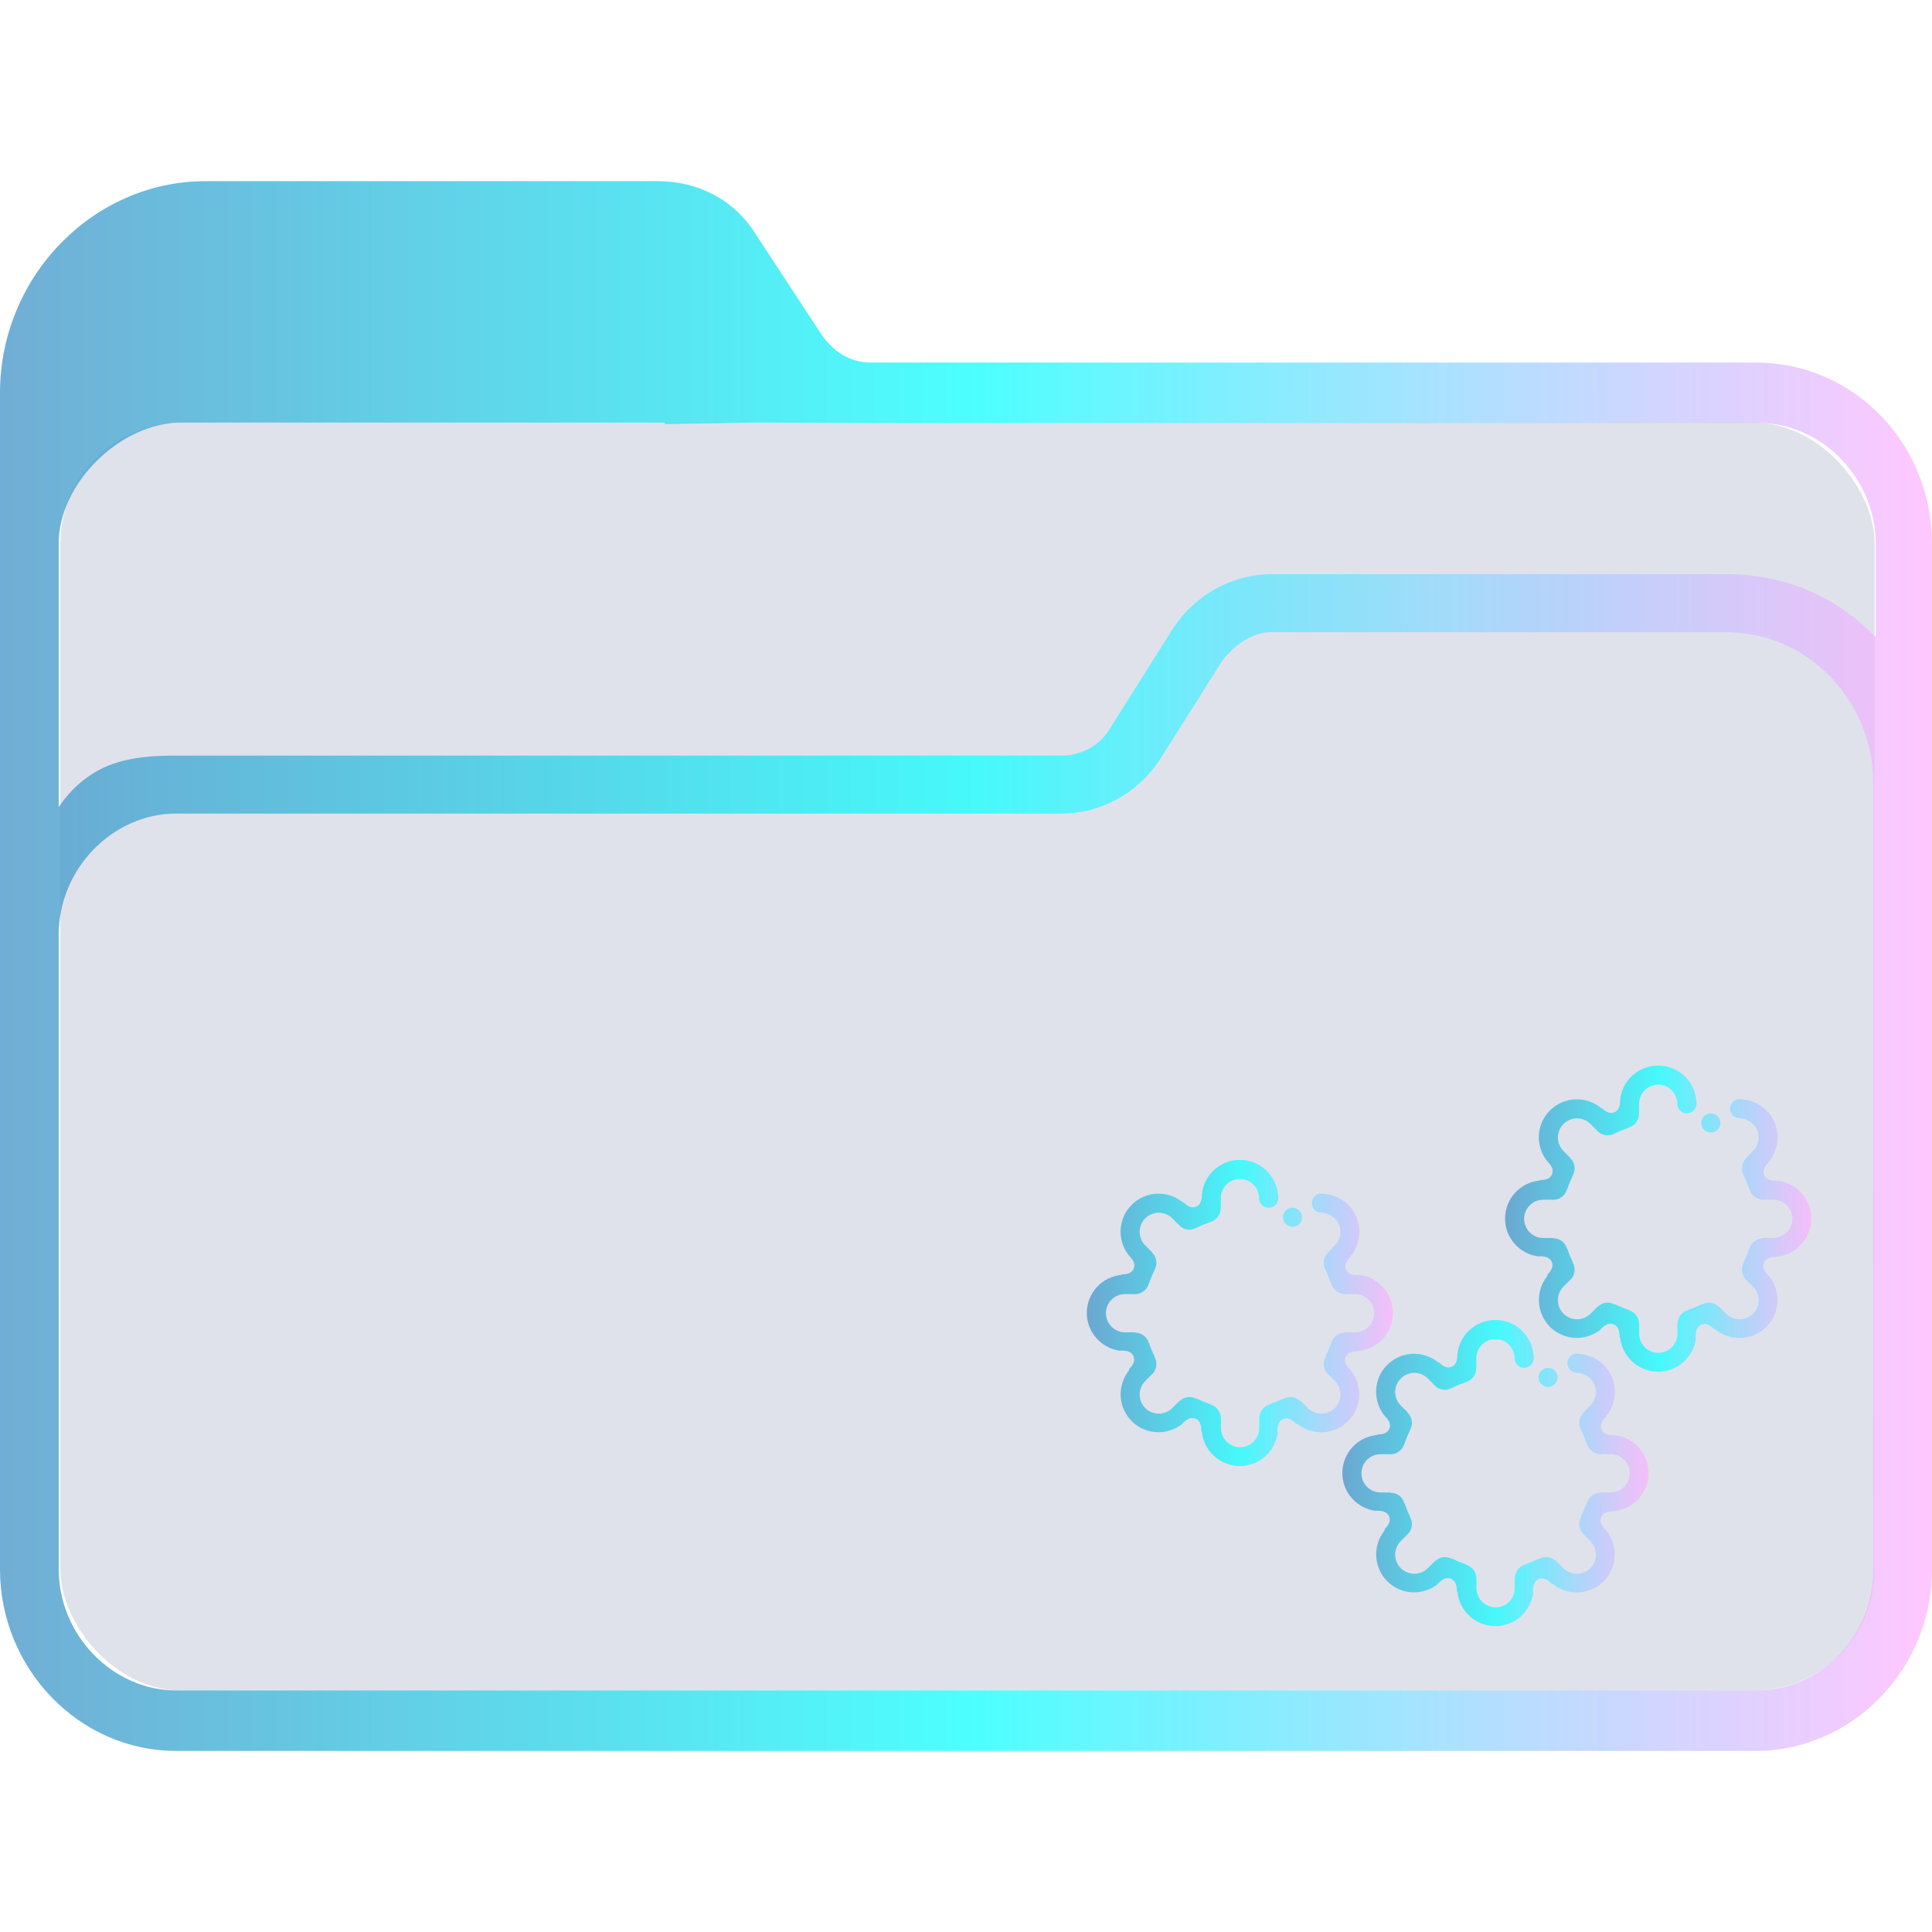 <?xml version="1.0" encoding="UTF-8" standalone="no"?>
<svg
   width="64"
   version="1.1"
   height="64"
   id="svg15"
   sodipodi:docname="folder-build.svg"
   inkscape:version="1.1.1 (3bf5ae0d25, 2021-09-20)"
   xmlns:inkscape="http://www.inkscape.org/namespaces/inkscape"
   xmlns:sodipodi="http://sodipodi.sourceforge.net/DTD/sodipodi-0.dtd"
   xmlns:xlink="http://www.w3.org/1999/xlink"
   xmlns="http://www.w3.org/2000/svg"
   xmlns:svg="http://www.w3.org/2000/svg"
   xmlns:rdf="http://www.w3.org/1999/02/22-rdf-syntax-ns#"
   xmlns:cc="http://creativecommons.org/ns#"
   xmlns:dc="http://purl.org/dc/elements/1.1/">
  <sodipodi:namedview
     pagecolor="#ffffff"
     bordercolor="#666666"
     borderopacity="1"
     objecttolerance="10"
     gridtolerance="10"
     guidetolerance="10"
     inkscape:pageopacity="0"
     inkscape:pageshadow="2"
     inkscape:window-width="1920"
     inkscape:window-height="1007"
     id="namedview17"
     showgrid="true"
     inkscape:zoom="9.8125"
     inkscape:cx="40.968153"
     inkscape:cy="31.949045"
     inkscape:window-x="0"
     inkscape:window-y="0"
     inkscape:window-maximized="1"
     inkscape:current-layer="layer1"
     inkscape:document-rotation="0"
     inkscape:pagecheckerboard="0">
    <inkscape:grid
       type="xygrid"
       id="grid850" />
  </sodipodi:namedview>
  <defs
     id="defs5455">
    <linearGradient
       inkscape:collect="always"
       xlink:href="#linearGradient2230"
       id="linearGradient2232"
       x1="384.571"
       y1="515.798"
       x2="448.571"
       y2="515.798"
       gradientUnits="userSpaceOnUse" />
    <linearGradient
       inkscape:collect="always"
       id="linearGradient2230">
      <stop
         style="stop-color:#4e99ca;stop-opacity:0.8"
         offset="0"
         id="stop2226" />
      <stop
         style="stop-color:#20ffff;stop-opacity:0.8"
         offset="0.505"
         id="stop2332" />
      <stop
         style="stop-color:#ffaeff;stop-opacity:0.69"
         offset="1"
         id="stop2228" />
    </linearGradient>
    <linearGradient
       inkscape:collect="always"
       xlink:href="#linearGradient2230"
       id="linearGradient1191"
       gradientUnits="userSpaceOnUse"
       gradientTransform="matrix(0.845,0,0,0.845,82.807,86.604)"
       x1="399.723"
       y1="521.52"
       x2="411.724"
       y2="521.52" />
    <linearGradient
       inkscape:collect="always"
       xlink:href="#linearGradient2230"
       id="linearGradient1193"
       gradientUnits="userSpaceOnUse"
       gradientTransform="matrix(0.845,0,0,0.845,82.807,86.604)"
       x1="416.121"
       y1="517.823"
       x2="428.122"
       y2="517.823" />
    <linearGradient
       inkscape:collect="always"
       xlink:href="#linearGradient2230"
       id="linearGradient1195"
       gradientUnits="userSpaceOnUse"
       gradientTransform="matrix(0.845,0,0,0.845,82.807,86.604)"
       x1="409.741"
       y1="527.798"
       x2="421.742"
       y2="527.798" />
  </defs>
  <g
     inkscape:label="Capa 1"
     inkscape:groupmode="layer"
     id="layer1"
     transform="translate(-384.571,-483.798)">
    <rect
       style="fill:#626f9d;fill-opacity:0.2;stroke:none;stroke-width:1.261"
       id="center-3"
       width="60.1"
       height="42"
       x="386.571"
       y="497.798"
       ry="4"
       rx="4.007" />
    <path
       d="m 442.738,495.808 h -29.327 c -0.648,0 -1.215,-0.334 -1.62,-0.918 l -2.188,-3.338 c -0.729,-1.169 -1.944,-1.753 -3.24,-1.753 h -14.987 c -3.727,0 -6.805,3.172 -6.805,7.011 v 38.979 c 0,3.255 2.593,6.01 5.833,6.01 h 25.195 v 0 0 0 0 0 0 0 h 1.944 v 0 0 0 0 0 0 0 0 0 h 25.195 c 3.16,0 5.833,-2.671 5.833,-6.01 v -33.971 c 0,-3.338 -2.592,-6.009 -5.833,-6.009 z m -25.195,45.99 v 0 h -1.944 v 0 0 z m 29.084,-6.009 c 0,2.17 -1.702,4.006 -3.888,4.006 h -52.334 c -2.106,0 -3.888,-1.836 -3.888,-4.006 l -5.8e-4,-13.438 v -7.596 c 0,-2.17 1.782,-4.006 3.888,-4.006 h 29.327 c 1.296,0 2.511,-0.668 3.24,-1.753 l 2.106,-3.338 c 0.405,-0.501 0.972,-0.918 1.62,-0.918 h 15.068 c 2.673,0 4.861,2.254 4.861,5.008 v 10.934 z m -4.861,-32.97 h -15.068 c -1.296,0 -2.511,0.668 -3.24,1.753 l -2.106,3.338 c -0.324,0.585 -0.972,0.918 -1.62,0.918 h -29.327 c -1.458,0 -2.833,0.17 -3.889,1.702 v -8.733 c 0,-2 2.056,-4 4.056,-4 h 16 l 0.043,0.046 2.957,-0.046 3.921,0.013 h 29.327 c 2.106,0 3.888,1.836 3.888,4.006 v 3.088 c -1.296,-1.335 -2.997,-2.086 -4.941,-2.086 z"
       id="path64"
       sodipodi:nodetypes="csccsssssccccccccccccccccccsssccccccccccssccsssccssscccsccscccccccssscc"
       style="fill:url(#linearGradient2232);fill-opacity:1;stroke-width:0.147" />
    <path
       fill-rule="evenodd"
       clip-rule="evenodd"
       d="m 429.562,526.034 c 0.006,0 0.01,-0.003 0.013,-0.004 0.64,0.062 1.141,0.603 1.141,1.26 0,0.658 -0.501,1.199 -1.144,1.261 -8.8e-4,0.004 -0.004,0.007 -0.005,0.01 -0.006,-3.3e-4 -0.01,-0.003 -0.013,-0.003 -0.161,0 -0.341,0.03 -0.408,0.19 -0.066,0.162 0.029,0.303 0.152,0.426 0.005,0.005 0.011,0.007 0.013,0.011 0.405,0.498 0.382,1.227 -0.083,1.691 -0.463,0.464 -1.194,0.487 -1.691,0.083 -0.009,0.005 -0.014,0.007 -0.023,0.011 -0.004,-0.005 -0.005,-0.01 -0.01,-0.013 -0.115,-0.114 -0.261,-0.221 -0.423,-0.154 -0.162,0.066 -0.194,0.233 -0.194,0.408 0,0.014 0.005,0.031 0.011,0.044 -0.081,0.624 -0.609,1.107 -1.254,1.107 -0.657,0 -1.197,-0.5 -1.261,-1.141 -0.008,-0.003 -0.013,-0.008 -0.019,-0.01 2.5e-4,-0.004 0.002,-0.007 0.002,-0.01 0,-0.162 -0.029,-0.341 -0.19,-0.408 -0.162,-0.066 -0.303,0.029 -0.427,0.152 -0.009,0.009 -0.012,0.015 -0.015,0.026 -0.497,0.389 -1.215,0.362 -1.672,-0.095 -0.465,-0.465 -0.487,-1.196 -0.082,-1.694 -0.005,-0.01 -0.008,-0.017 -0.011,-0.028 0.114,-0.114 0.221,-0.261 0.154,-0.423 -0.066,-0.162 -0.234,-0.194 -0.409,-0.194 -0.013,0 -0.021,0.005 -0.034,0.008 -0.623,-0.081 -1.107,-0.609 -1.107,-1.254 0,-0.66 0.504,-1.201 1.148,-1.261 0.002,-0.007 0.006,-0.012 0.009,-0.015 0.159,-0.002 0.333,-0.033 0.399,-0.19 0.066,-0.161 -0.028,-0.302 -0.151,-0.425 -0.406,-0.497 -0.383,-1.228 0.083,-1.692 0.466,-0.466 1.202,-0.488 1.699,-0.077 0.006,-0.003 0.012,-0.004 0.015,-0.007 0.113,0.112 0.258,0.213 0.416,0.147 0.162,-0.066 0.194,-0.234 0.194,-0.409 0,-6.4e-4 -3.4e-4,-8.5e-4 -3.4e-4,-0.002 0.063,-0.64 0.603,-1.14 1.26,-1.14 0.661,0 1.203,0.505 1.262,1.151 0.002,4.7e-4 0.003,0.002 0.004,0.002 0,0.037 0.002,0.078 0.008,0.115 h -0.005 c 0,0.175 -0.142,0.317 -0.317,0.317 -0.175,0 -0.317,-0.142 -0.317,-0.317 0,-0.35 -0.284,-0.634 -0.634,-0.634 -0.35,0 -0.634,0.284 -0.634,0.634 v 0.317 l -0.002,0.003 c 0.007,0.21 -0.127,0.405 -0.338,0.468 -0.006,0.002 -0.011,0.002 -0.014,0.004 l -0.004,0.006 c -0.148,0.05 -0.292,0.109 -0.43,0.179 l -0.01,-0.002 c -0.006,0.003 -0.011,0.009 -0.014,0.012 -0.205,0.111 -0.455,0.057 -0.596,-0.12 l -0.198,-0.197 c -0.248,-0.248 -0.649,-0.248 -0.896,0 -0.247,0.248 -0.247,0.649 0,0.896 l 0.224,0.224 0.002,0.011 c 0.148,0.145 0.191,0.374 0.086,0.565 -0.002,0.003 -0.005,0.006 -0.007,0.01 l 0.002,0.012 c -0.069,0.138 -0.129,0.282 -0.179,0.431 l -0.011,0.009 c -0.002,0.007 -0.002,0.012 -0.004,0.015 -0.066,0.226 -0.288,0.363 -0.514,0.335 h -0.268 c -0.35,0 -0.634,0.284 -0.634,0.634 0,0.35 0.284,0.634 0.634,0.634 h 0.317 l 0.011,0.008 c 0.205,-3.2e-4 0.395,0.131 0.456,0.338 6.4e-4,0.002 6.4e-4,0.004 8.7e-4,0.007 l 0.012,0.01 c 0.05,0.148 0.11,0.292 0.179,0.43 l -0.003,0.018 c 0.003,0.004 0.006,0.008 0.008,0.011 0.111,0.205 0.057,0.455 -0.12,0.596 l -0.192,0.193 c -0.247,0.247 -0.247,0.649 0,0.896 0.247,0.247 0.649,0.247 0.896,0 l 0.224,-0.224 0.011,-0.002 c 0.145,-0.144 0.371,-0.185 0.56,-0.083 0.002,5.7e-4 0.002,0.002 0.004,0.003 l 0.02,-0.004 c 0.138,0.069 0.282,0.129 0.431,0.179 l 0.013,0.015 c 0.002,6.1e-4 0.005,6.1e-4 0.008,0.002 0.207,0.061 0.338,0.252 0.338,0.458 l 0.002,0.003 v 0.317 c 0,0.35 0.284,0.634 0.634,0.634 0.35,0 0.634,-0.284 0.634,-0.634 v -0.317 l 0.002,-0.003 c -6e-4,-0.206 0.131,-0.396 0.338,-0.458 0.003,-8.4e-4 0.005,-8.4e-4 0.008,-0.002 l 0.013,-0.015 c 0.148,-0.05 0.292,-0.109 0.43,-0.179 l 0.02,0.004 c 8.7e-4,-6.1e-4 0.002,-0.002 0.004,-0.003 0.189,-0.102 0.415,-0.061 0.56,0.084 l 0.011,0.002 0.224,0.224 c 0.247,0.247 0.649,0.247 0.896,0 0.247,-0.248 0.247,-0.649 0,-0.896 l -0.193,-0.193 c -0.176,-0.141 -0.231,-0.391 -0.12,-0.596 0.002,-0.004 0.005,-0.008 0.008,-0.011 l -0.004,-0.021 c 0.069,-0.138 0.13,-0.28 0.179,-0.428 l 0.012,-0.011 c 4.4e-4,-0.002 7.8e-4,-0.004 8.7e-4,-0.006 0.061,-0.206 0.251,-0.338 0.456,-0.338 l 0.011,-0.008 h 0.317 c 0.35,0 0.634,-0.284 0.634,-0.634 0,-0.35 -0.284,-0.634 -0.634,-0.634 h -0.268 c -0.227,0.029 -0.447,-0.109 -0.514,-0.335 -0.002,-0.007 -0.002,-0.013 -0.004,-0.016 l -0.011,-0.008 c -0.05,-0.148 -0.11,-0.292 -0.179,-0.43 l 0.002,-0.012 c -0.002,-0.004 -0.005,-0.006 -0.007,-0.01 -0.104,-0.191 -0.06,-0.42 0.086,-0.565 l 0.002,-0.011 0.224,-0.224 c 0.247,-0.247 0.247,-0.649 0,-0.896 -0.118,-0.117 -0.29,-0.184 -0.444,-0.19 -0.175,0 -0.317,-0.142 -0.317,-0.317 0,-0.175 0.142,-0.317 0.317,-0.317 0.022,0 0.044,0.003 0.065,0.008 0.298,0.019 0.598,0.142 0.825,0.369 0.466,0.465 0.488,1.199 0.079,1.697 0.002,0.003 0.002,0.008 0.004,0.011 -0.002,0.002 -0.004,0.002 -0.006,0.004 -0.114,0.115 -0.221,0.262 -0.154,0.424 0.066,0.162 0.234,0.194 0.409,0.194 z m -2.173,-1.595 c -0.175,0 -0.317,-0.142 -0.317,-0.317 0,-0.175 0.142,-0.317 0.317,-0.317 0.175,0 0.317,0.142 0.317,0.317 0,0.175 -0.142,0.317 -0.317,0.317 z m -3.19,5.681 0.024,-6.1e-4 v 0 z m 0.454,0.178 v 0 l 0.018,0.017 -0.018,-0.017 v 0 0 0 0 0 l 0.018,0.017 z"
       id="path2-75"
       sodipodi:nodetypes="scsccsccccccccscsccscccccccscsccccccccscsccccsssscccccccccccccccccccccsssccccccccccccccccccccccsssccccccccccccccccccccccsssccccccccccccssccccccsssssscccccccccccccccc"
       style="fill:url(#linearGradient1191);fill-opacity:1.0;stroke-width:0.02" />
    <path
       fill-rule="evenodd"
       clip-rule="evenodd"
       d="m 443.419,522.91 c 0.006,0 0.01,-0.003 0.012,-0.004 0.64,0.062 1.141,0.603 1.141,1.26 0,0.658 -0.501,1.199 -1.144,1.261 -8.8e-4,0.004 -0.004,0.007 -0.005,0.01 -0.006,-3e-4 -0.01,-0.003 -0.013,-0.003 -0.162,0 -0.341,0.03 -0.408,0.19 -0.066,0.162 0.029,0.303 0.152,0.426 0.005,0.005 0.011,0.007 0.013,0.011 0.405,0.498 0.382,1.227 -0.083,1.691 -0.463,0.464 -1.194,0.487 -1.692,0.083 -0.009,0.005 -0.014,0.007 -0.023,0.01 -0.004,-0.005 -0.005,-0.01 -0.01,-0.013 -0.115,-0.114 -0.261,-0.221 -0.423,-0.154 -0.162,0.066 -0.194,0.233 -0.194,0.408 0,0.014 0.005,0.031 0.011,0.044 -0.081,0.624 -0.609,1.107 -1.254,1.107 -0.657,0 -1.197,-0.5 -1.261,-1.141 -0.008,-0.003 -0.013,-0.008 -0.019,-0.01 2.7e-4,-0.004 0.002,-0.007 0.002,-0.01 0,-0.162 -0.029,-0.341 -0.19,-0.408 -0.162,-0.066 -0.303,0.029 -0.427,0.152 -0.009,0.009 -0.012,0.015 -0.015,0.026 -0.497,0.389 -1.215,0.362 -1.672,-0.095 -0.464,-0.465 -0.487,-1.196 -0.082,-1.694 -0.005,-0.01 -0.008,-0.017 -0.011,-0.028 0.114,-0.114 0.221,-0.261 0.154,-0.423 -0.066,-0.161 -0.234,-0.194 -0.409,-0.194 -0.013,0 -0.021,0.005 -0.034,0.008 -0.623,-0.081 -1.107,-0.609 -1.107,-1.254 0,-0.66 0.504,-1.201 1.148,-1.261 0.002,-0.007 0.006,-0.013 0.009,-0.015 0.159,-0.002 0.333,-0.033 0.399,-0.19 0.066,-0.161 -0.028,-0.302 -0.151,-0.425 -0.406,-0.497 -0.383,-1.228 0.083,-1.692 0.466,-0.466 1.202,-0.488 1.699,-0.077 0.006,-0.003 0.011,-0.004 0.015,-0.007 0.113,0.112 0.257,0.213 0.416,0.147 0.162,-0.066 0.194,-0.234 0.194,-0.409 0,-5.8e-4 -2.9e-4,-8.2e-4 -2.9e-4,-0.002 0.063,-0.64 0.603,-1.14 1.26,-1.14 0.661,0 1.203,0.505 1.262,1.151 0.002,3.8e-4 0.003,0.002 0.004,0.002 0,0.037 0.002,0.078 0.008,0.115 h -0.005 c 0,0.175 -0.142,0.317 -0.317,0.317 -0.175,0 -0.317,-0.142 -0.317,-0.317 0,-0.35 -0.284,-0.634 -0.634,-0.634 -0.35,0 -0.634,0.284 -0.634,0.634 v 0.317 l -0.002,0.003 c 0.007,0.21 -0.127,0.405 -0.338,0.468 -0.006,0.002 -0.012,0.002 -0.014,0.004 l -0.004,0.006 c -0.148,0.05 -0.292,0.109 -0.43,0.179 l -0.011,-0.002 c -0.006,0.003 -0.011,0.009 -0.014,0.012 -0.205,0.111 -0.455,0.057 -0.596,-0.12 l -0.198,-0.198 c -0.248,-0.248 -0.649,-0.248 -0.896,0 -0.247,0.248 -0.247,0.649 0,0.896 l 0.224,0.224 0.002,0.011 c 0.148,0.145 0.191,0.374 0.086,0.565 -0.002,0.003 -0.005,0.006 -0.007,0.01 l 0.002,0.012 c -0.069,0.138 -0.129,0.282 -0.179,0.431 l -0.011,0.009 c -0.002,0.007 -0.002,0.011 -0.004,0.015 -0.066,0.226 -0.288,0.363 -0.514,0.335 h -0.268 c -0.35,0 -0.634,0.284 -0.634,0.634 0,0.35 0.284,0.634 0.634,0.634 h 0.317 l 0.011,0.008 c 0.205,-2.8e-4 0.395,0.131 0.456,0.338 6.7e-4,0.002 6.7e-4,0.004 8.7e-4,0.007 l 0.012,0.01 c 0.05,0.148 0.11,0.292 0.179,0.43 l -0.003,0.018 c 0.003,0.004 0.006,0.008 0.008,0.011 0.111,0.205 0.057,0.455 -0.12,0.596 l -0.192,0.193 c -0.247,0.247 -0.247,0.649 0,0.896 0.247,0.247 0.649,0.247 0.896,0 l 0.224,-0.224 0.011,-0.002 c 0.145,-0.144 0.371,-0.185 0.56,-0.083 0.002,6.2e-4 0.002,0.002 0.004,0.003 l 0.02,-0.004 c 0.138,0.069 0.282,0.129 0.431,0.179 l 0.013,0.015 c 0.002,5.8e-4 0.005,5.8e-4 0.008,0.002 0.207,0.06 0.338,0.252 0.338,0.458 l 0.002,0.003 v 0.317 c 0,0.35 0.284,0.634 0.634,0.634 0.35,0 0.634,-0.284 0.634,-0.634 v -0.317 l 0.002,-0.003 c -5.9e-4,-0.206 0.131,-0.396 0.338,-0.458 0.003,-9.1e-4 0.005,-9.1e-4 0.008,-0.002 l 0.012,-0.015 c 0.148,-0.05 0.292,-0.109 0.43,-0.179 l 0.02,0.004 c 8.5e-4,-6.3e-4 0.002,-0.002 0.004,-0.003 0.189,-0.102 0.415,-0.061 0.56,0.083 l 0.011,0.002 0.224,0.224 c 0.247,0.247 0.649,0.247 0.896,0 0.247,-0.248 0.247,-0.649 0,-0.896 l -0.193,-0.193 c -0.176,-0.141 -0.231,-0.391 -0.12,-0.596 0.002,-0.004 0.005,-0.008 0.008,-0.012 l -0.004,-0.021 c 0.069,-0.138 0.13,-0.28 0.179,-0.428 l 0.013,-0.011 c 4.4e-4,-0.002 7.4e-4,-0.004 8.2e-4,-0.006 0.061,-0.206 0.251,-0.338 0.456,-0.338 l 0.011,-0.008 h 0.317 c 0.35,0 0.634,-0.284 0.634,-0.634 0,-0.35 -0.284,-0.634 -0.634,-0.634 h -0.268 c -0.227,0.029 -0.447,-0.109 -0.514,-0.335 -0.002,-0.007 -0.002,-0.013 -0.004,-0.016 l -0.011,-0.008 c -0.05,-0.148 -0.11,-0.292 -0.179,-0.43 l 0.002,-0.012 c -0.002,-0.004 -0.005,-0.006 -0.007,-0.01 -0.103,-0.191 -0.06,-0.42 0.086,-0.565 l 0.002,-0.011 0.224,-0.224 c 0.247,-0.247 0.247,-0.649 0,-0.896 -0.118,-0.117 -0.29,-0.184 -0.444,-0.19 -0.175,0 -0.317,-0.142 -0.317,-0.317 0,-0.175 0.142,-0.317 0.317,-0.317 0.022,0 0.044,0.003 0.065,0.008 0.298,0.019 0.598,0.142 0.825,0.369 0.466,0.465 0.488,1.199 0.079,1.697 0.002,0.003 0.002,0.008 0.004,0.011 -0.002,0.002 -0.004,0.002 -0.006,0.004 -0.114,0.114 -0.221,0.261 -0.154,0.423 0.066,0.162 0.234,0.194 0.409,0.194 z m -2.173,-1.595 c -0.175,0 -0.317,-0.142 -0.317,-0.317 0,-0.175 0.142,-0.317 0.317,-0.317 0.175,0 0.317,0.142 0.317,0.317 0,0.175 -0.142,0.317 -0.317,0.317 z m -3.19,5.681 0.024,-6.4e-4 v 0 z m 0.454,0.178 v 0 l 0.018,0.017 -0.018,-0.017 v 0 0 0 0 0 l 0.018,0.017 z"
       id="path2-36-3"
       sodipodi:nodetypes="scsccsccccccccscsccscccccccscsccccccccscsccccsssscccccccccccccccccccccsssccccccccccccccccccccccsssccccccccccccccccccccccsssccccccccccccssccccccsssssscccccccccccccccc"
       style="fill:url(#linearGradient1193);fill-opacity:1.0;stroke-width:0.02" />
    <path
       fill-rule="evenodd"
       clip-rule="evenodd"
       d="m 438.027,531.339 c 0.006,0 0.01,-0.003 0.013,-0.004 0.64,0.062 1.141,0.603 1.141,1.26 0,0.658 -0.501,1.199 -1.144,1.261 -8.2e-4,0.004 -0.004,0.007 -0.005,0.01 -0.006,-3e-4 -0.01,-0.003 -0.013,-0.003 -0.161,0 -0.341,0.03 -0.408,0.19 -0.066,0.162 0.029,0.303 0.152,0.426 0.005,0.005 0.011,0.007 0.013,0.011 0.405,0.498 0.382,1.227 -0.083,1.691 -0.463,0.464 -1.194,0.487 -1.691,0.083 -0.009,0.005 -0.014,0.007 -0.023,0.01 -0.004,-0.005 -0.005,-0.01 -0.01,-0.013 -0.115,-0.114 -0.261,-0.221 -0.423,-0.154 -0.162,0.066 -0.194,0.233 -0.194,0.408 0,0.014 0.005,0.031 0.011,0.044 -0.081,0.624 -0.609,1.107 -1.254,1.107 -0.657,0 -1.197,-0.5 -1.261,-1.141 -0.008,-0.003 -0.013,-0.008 -0.019,-0.01 3e-4,-0.004 0.002,-0.007 0.002,-0.01 0,-0.162 -0.029,-0.341 -0.19,-0.408 -0.162,-0.066 -0.303,0.029 -0.427,0.152 -0.009,0.009 -0.013,0.015 -0.015,0.026 -0.497,0.389 -1.215,0.362 -1.672,-0.095 -0.464,-0.465 -0.487,-1.196 -0.082,-1.694 -0.005,-0.01 -0.008,-0.017 -0.011,-0.028 0.114,-0.114 0.221,-0.261 0.154,-0.423 -0.066,-0.162 -0.234,-0.194 -0.409,-0.194 -0.012,0 -0.021,0.005 -0.034,0.008 -0.623,-0.081 -1.107,-0.609 -1.107,-1.254 0,-0.66 0.504,-1.201 1.148,-1.261 0.002,-0.007 0.006,-0.012 0.009,-0.015 0.159,-0.002 0.333,-0.033 0.399,-0.19 0.066,-0.161 -0.028,-0.302 -0.151,-0.425 -0.406,-0.497 -0.383,-1.228 0.082,-1.692 0.466,-0.466 1.202,-0.488 1.699,-0.077 0.006,-0.003 0.012,-0.004 0.015,-0.007 0.113,0.112 0.257,0.213 0.416,0.147 0.162,-0.066 0.194,-0.234 0.194,-0.409 0,-5.9e-4 -3.2e-4,-8.4e-4 -3.2e-4,-0.002 0.063,-0.64 0.603,-1.14 1.26,-1.14 0.661,0 1.203,0.505 1.262,1.151 0.002,4.2e-4 0.003,0.002 0.004,0.002 0,0.037 0.002,0.078 0.008,0.115 h -0.005 c 0,0.175 -0.142,0.317 -0.317,0.317 -0.175,0 -0.317,-0.142 -0.317,-0.317 0,-0.35 -0.284,-0.634 -0.634,-0.634 -0.35,0 -0.634,0.284 -0.634,0.634 v 0.317 l -0.002,0.003 c 0.007,0.21 -0.127,0.405 -0.338,0.468 -0.006,0.002 -0.011,0.002 -0.014,0.004 l -0.004,0.006 c -0.148,0.05 -0.292,0.109 -0.43,0.179 l -0.01,-0.002 c -0.006,0.003 -0.011,0.009 -0.014,0.012 -0.205,0.111 -0.455,0.057 -0.596,-0.12 l -0.198,-0.197 c -0.248,-0.248 -0.649,-0.248 -0.896,0 -0.247,0.248 -0.247,0.649 0,0.896 l 0.224,0.224 0.002,0.011 c 0.148,0.145 0.191,0.374 0.086,0.565 -0.002,0.003 -0.005,0.006 -0.007,0.01 l 0.002,0.012 c -0.069,0.138 -0.129,0.282 -0.179,0.431 l -0.011,0.009 c -0.002,0.007 -0.002,0.012 -0.004,0.015 -0.066,0.226 -0.288,0.363 -0.514,0.335 h -0.268 c -0.35,0 -0.634,0.284 -0.634,0.634 0,0.35 0.284,0.634 0.634,0.634 h 0.317 l 0.011,0.008 c 0.205,-3.2e-4 0.395,0.131 0.456,0.338 6.2e-4,0.002 6.2e-4,0.004 8.6e-4,0.007 l 0.012,0.01 c 0.05,0.148 0.11,0.292 0.179,0.43 l -0.003,0.018 c 0.003,0.004 0.006,0.008 0.008,0.011 0.111,0.205 0.057,0.455 -0.12,0.596 l -0.192,0.193 c -0.247,0.247 -0.247,0.649 0,0.896 0.247,0.247 0.649,0.247 0.896,0 l 0.224,-0.224 0.011,-0.002 c 0.144,-0.144 0.371,-0.185 0.56,-0.083 0.002,6.5e-4 0.002,0.002 0.004,0.003 l 0.02,-0.004 c 0.138,0.069 0.282,0.129 0.431,0.179 l 0.013,0.015 c 0.002,6.7e-4 0.005,6.7e-4 0.008,0.002 0.207,0.061 0.338,0.252 0.338,0.458 l 0.002,0.003 v 0.317 c 0,0.35 0.284,0.634 0.634,0.634 0.35,0 0.634,-0.284 0.634,-0.634 v -0.317 l 0.002,-0.003 c -5.9e-4,-0.206 0.131,-0.396 0.338,-0.458 0.003,-7.8e-4 0.005,-7.8e-4 0.008,-0.002 l 0.013,-0.015 c 0.148,-0.05 0.292,-0.109 0.43,-0.179 l 0.02,0.004 c 8.5e-4,-6.5e-4 0.002,-0.002 0.004,-0.003 0.189,-0.102 0.415,-0.061 0.56,0.083 l 0.011,0.002 0.224,0.224 c 0.247,0.247 0.649,0.247 0.896,0 0.247,-0.248 0.247,-0.649 0,-0.896 l -0.193,-0.193 c -0.176,-0.141 -0.231,-0.391 -0.12,-0.596 0.002,-0.004 0.005,-0.008 0.008,-0.012 l -0.004,-0.021 c 0.069,-0.138 0.13,-0.28 0.179,-0.428 l 0.013,-0.011 c 4.1e-4,-0.002 7.1e-4,-0.004 7.9e-4,-0.006 0.061,-0.206 0.251,-0.338 0.456,-0.338 l 0.011,-0.008 h 0.317 c 0.35,0 0.634,-0.284 0.634,-0.634 0,-0.35 -0.284,-0.634 -0.634,-0.634 h -0.268 c -0.227,0.029 -0.447,-0.109 -0.514,-0.335 -0.002,-0.007 -0.002,-0.012 -0.004,-0.016 l -0.011,-0.008 c -0.05,-0.148 -0.11,-0.292 -0.179,-0.43 l 0.002,-0.012 c -0.002,-0.004 -0.005,-0.006 -0.007,-0.01 -0.103,-0.191 -0.06,-0.42 0.086,-0.565 l 0.002,-0.011 0.224,-0.224 c 0.247,-0.247 0.247,-0.649 0,-0.896 -0.118,-0.117 -0.29,-0.184 -0.444,-0.19 -0.175,0 -0.317,-0.142 -0.317,-0.317 0,-0.175 0.142,-0.317 0.317,-0.317 0.022,0 0.044,0.003 0.065,0.008 0.298,0.019 0.598,0.142 0.825,0.369 0.466,0.465 0.488,1.199 0.079,1.697 0.002,0.003 0.002,0.008 0.004,0.011 -0.002,0.002 -0.004,0.002 -0.006,0.004 -0.114,0.115 -0.221,0.262 -0.154,0.423 0.066,0.162 0.234,0.194 0.409,0.194 z m -2.173,-1.595 c -0.175,0 -0.317,-0.142 -0.317,-0.317 0,-0.175 0.142,-0.317 0.317,-0.317 0.175,0 0.317,0.142 0.317,0.317 0,0.175 -0.142,0.317 -0.317,0.317 z m -3.19,5.681 0.024,-6.4e-4 v 0 z m 0.454,0.178 v 0 l 0.018,0.017 -0.018,-0.017 v 0 0 0 0 0 l 0.018,0.017 z"
       id="path2-7-5"
       sodipodi:nodetypes="scsccsccccccccscsccscccccccscsccccccccscsccccsssscccccccccccccccccccccsssccccccccccccccccccccccsssccccccccccccccccccccccsssccccccccccccssccccccsssssscccccccccccccccc"
       style="fill:url(#linearGradient1195);fill-opacity:1.0;stroke-width:0.02" />
  </g>
</svg>
